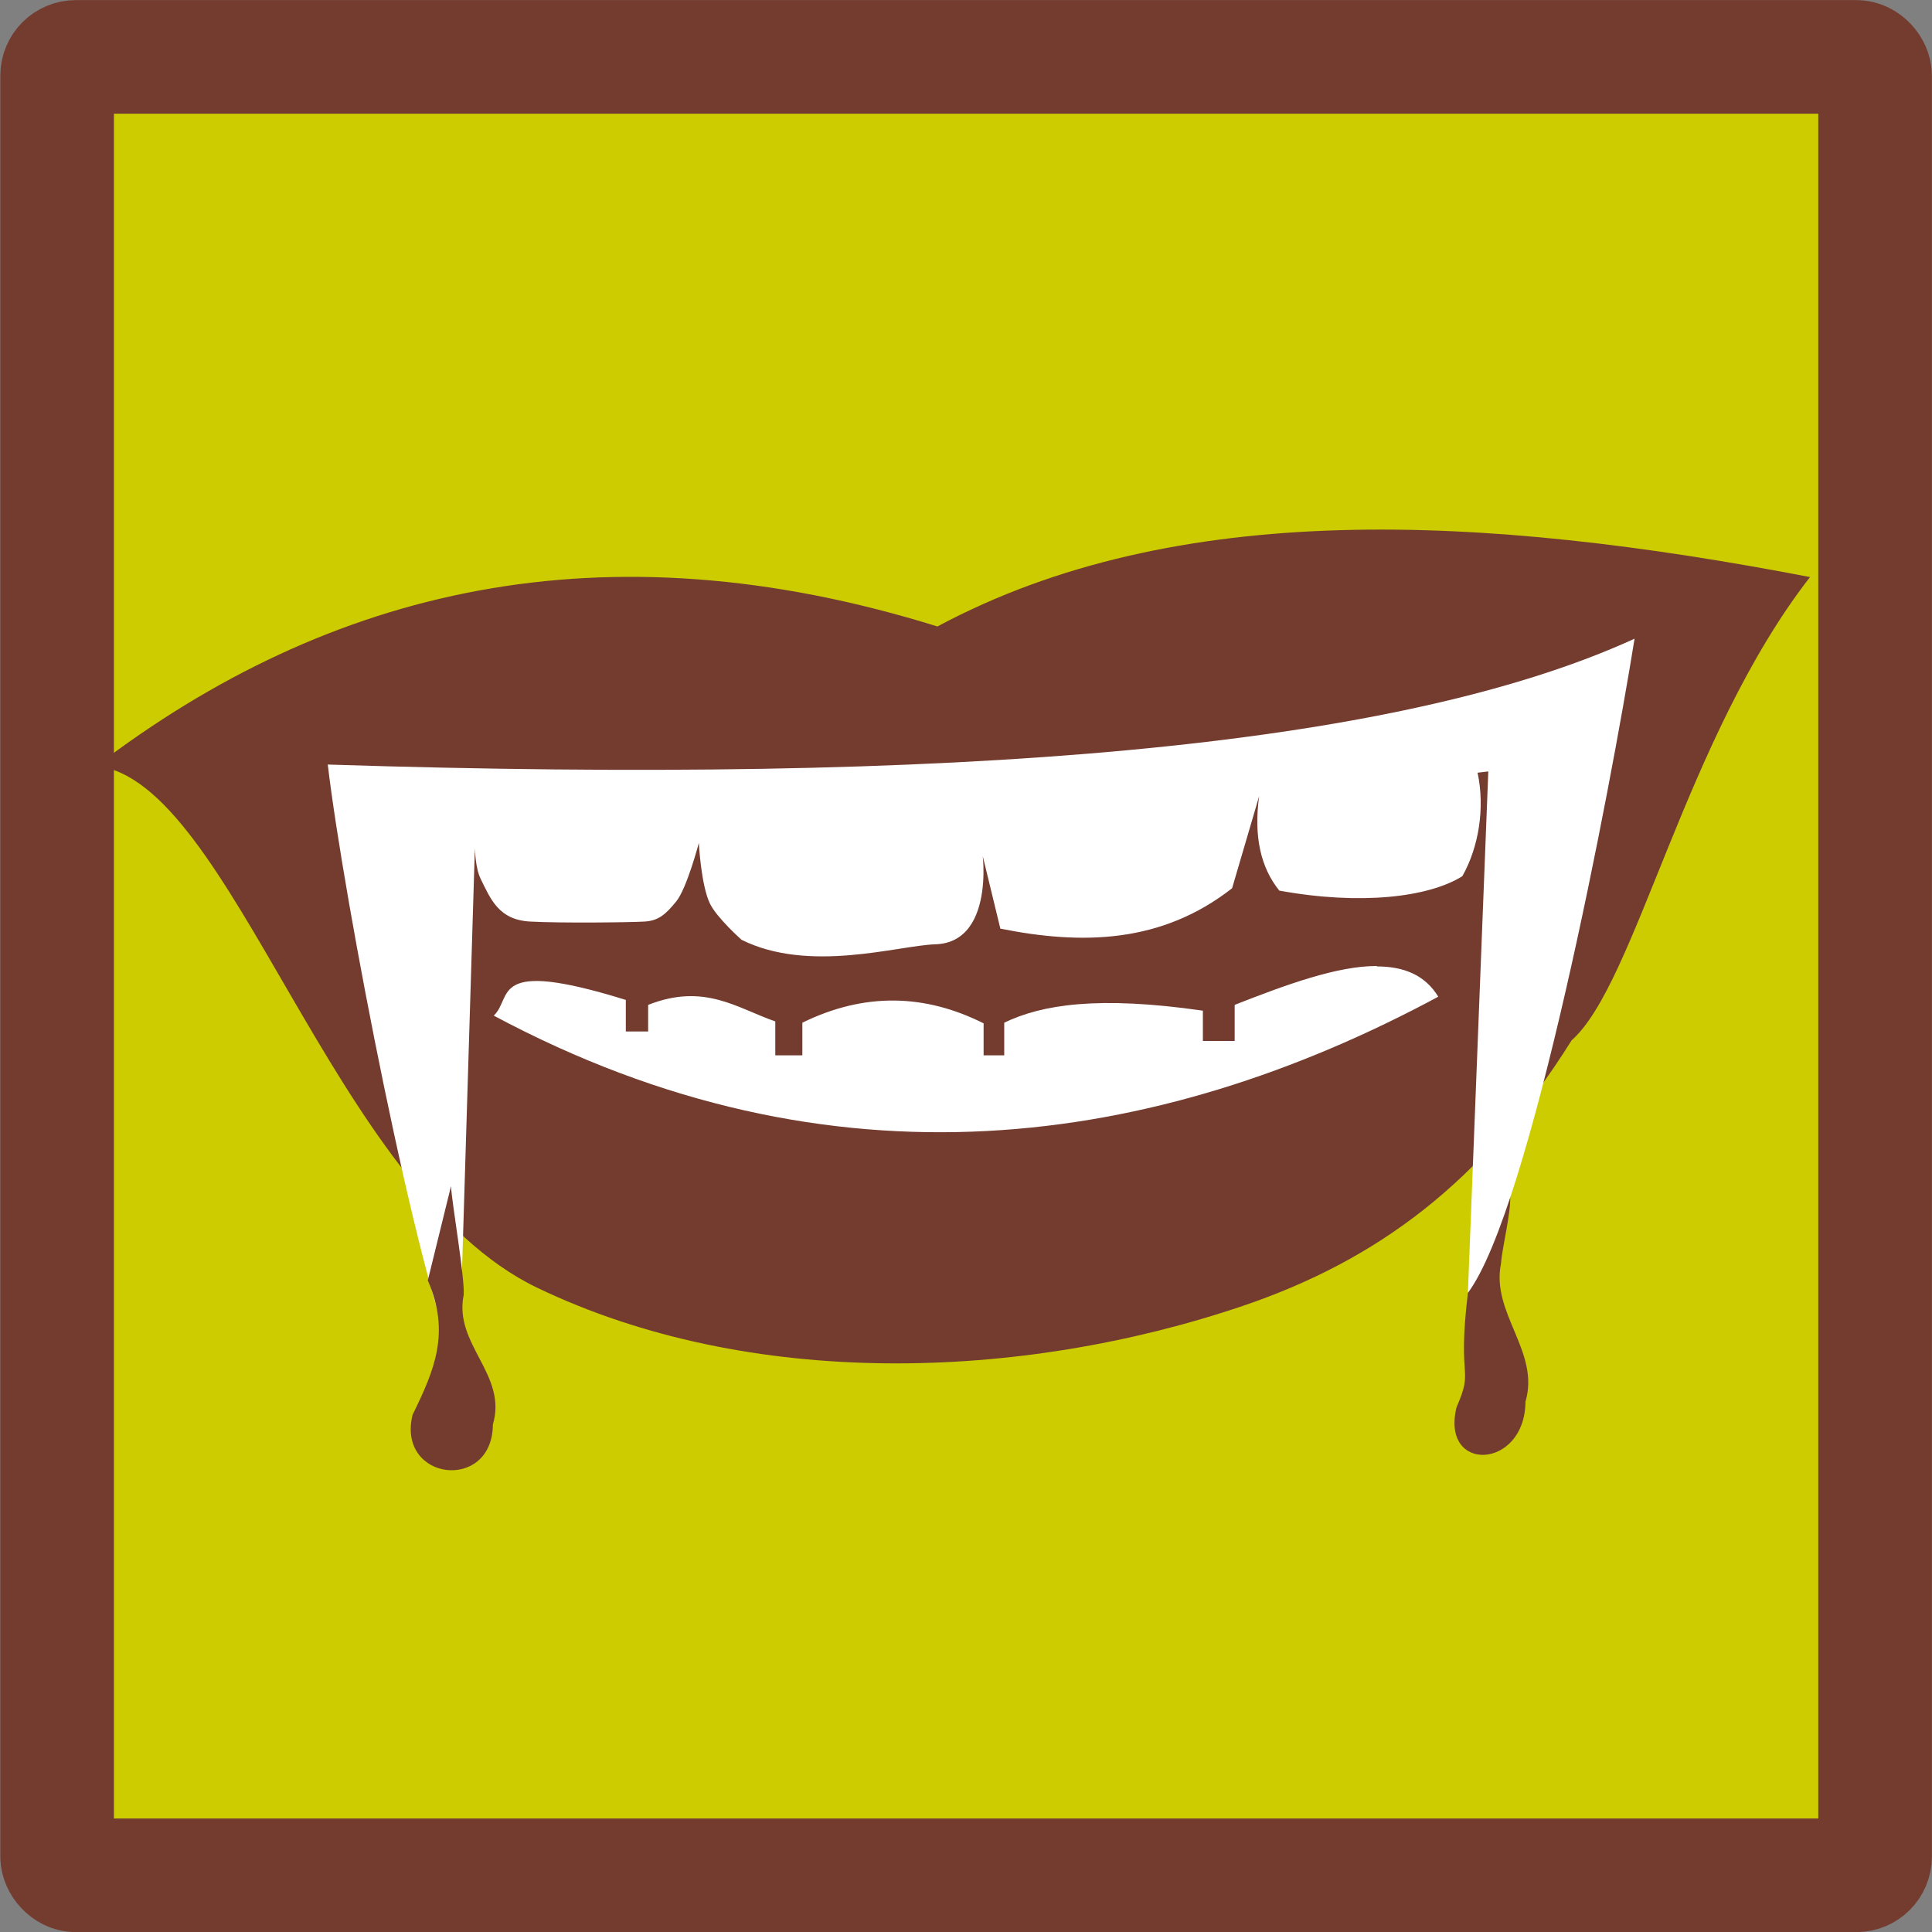<svg xmlns="http://www.w3.org/2000/svg" xmlns:svg="http://www.w3.org/2000/svg" id="svg1" width="34" height="34" version="1.1" viewBox="0 0 8.996 8.996" xml:space="preserve"><rect x="0" y="0" width="8.996" height="8.996" fill="#808080" stroke="none"/><rect style="fill:#cc0;fill-opacity:1;stroke:#733c2f;stroke-width:.529;stroke-dasharray:none;stroke-opacity:1" id="rect1" width="8.465" height="8.467" x="196.554" y="166.1" ry=".087" transform="translate(-196.288,-165.835)"/><g id="layer1" transform="translate(-196.288,-165.835)"><path style="opacity:1;fill:#733c2f;fill-opacity:1;stroke-width:.536;stroke-linecap:round" id="path2467" d="m 196.737,169.401 c 1.085,-0.826 2.357,-1.134 3.916,-0.649 1.111,-0.595 2.535,-0.524 4.063,-0.23 -0.582,0.749 -0.811,1.893 -1.11,2.157 -0.414,0.662 -0.908,1.025 -1.529,1.236 -1.038,0.352 -2.299,0.391 -3.288,-0.084 -0.956,-0.459 -1.42,-2.362 -2.052,-2.429 z"/><path style="opacity:1;fill:#fff;fill-opacity:1;stroke-width:.423;stroke-linecap:round" id="path2879" d="m 208.318,169.663 c 0.063,0 0.127,0 0.19,0"/><path style="opacity:1;fill:#733c2f;fill-opacity:1;stroke-width:.454;stroke-linecap:round" id="path3273" d="m 203.123,171.855 c -0.051,0.425 0.03,0.342 -0.053,0.533 -0.075,0.308 0.319,0.29 0.321,-0.026 0.069,-0.233 -0.161,-0.412 -0.114,-0.643 0.006,-0.079 0.047,-0.237 0.043,-0.316"/><path style="opacity:1;fill:#fff;fill-opacity:1;stroke-width:.536;stroke-linecap:round" id="path2883" d="m 197.815,169.395 c 2.922,0.094 4.969,-0.076 6.084,-0.586 -0.113,0.703 -0.484,2.656 -0.776,3.046 l 0.095,-2.428 -0.05,0.006 c 0.035,0.163 0.006,0.346 -0.071,0.482 -0.157,0.098 -0.473,0.136 -0.852,0.067 -0.086,-0.106 -0.12,-0.251 -0.094,-0.44 l -0.126,0.429 c -0.327,0.256 -0.696,0.265 -1.079,0.188 l -0.084,-0.346 c -0.01,-0.087 0.081,0.411 -0.22,0.419 -0.173,0.006 -0.586,0.136 -0.901,-0.021 0,0 -0.114,-0.101 -0.147,-0.168 -0.042,-0.086 -0.052,-0.283 -0.052,-0.283 0,0 -0.056,0.212 -0.105,0.272 -0.049,0.06 -0.082,0.09 -0.147,0.094 -0.064,0.004 -0.389,0.008 -0.534,2e-5 -0.145,-0.008 -0.183,-0.103 -0.23,-0.199 -0.047,-0.096 -0.021,-0.335 -0.021,-0.335 l -0.08,2.624 c -0.188,-0.382 -0.539,-2.205 -0.611,-2.823 z"/><path id="path2948" style="opacity:1;fill:#fff;fill-opacity:1;stroke-width:.536;stroke-linecap:round" d="m 202.699,170.333 c -0.184,-3.6e-4 -0.42,0.086 -0.662,0.181 v 0.168 h -0.148 v -0.141 c -0.486,-0.07 -0.749,-0.029 -0.925,0.056 v 0.152 h -0.096 v -0.149 c -0.273,-0.137 -0.554,-0.145 -0.844,-0.003 v 0.152 h -0.126 v -0.158 c -0.179,-0.062 -0.33,-0.18 -0.592,-0.077 v 0.124 h -0.104 v -0.147 c -0.64,-0.199 -0.524,-0.011 -0.615,0.073 1.576,0.843 3.083,0.619 4.398,-0.088 -0.062,-0.102 -0.162,-0.141 -0.286,-0.141 z"/><path style="opacity:1;fill:#733c2f;fill-opacity:1;stroke-width:.454;stroke-linecap:round" id="path3273-9" d="m 198.28,171.797 c 0.106,0.244 0.031,0.417 -0.071,0.626 -0.075,0.308 0.372,0.361 0.374,0.045 0.069,-0.233 -0.183,-0.372 -0.136,-0.603 0.006,-0.079 -0.055,-0.428 -0.059,-0.507"/></g></svg>
